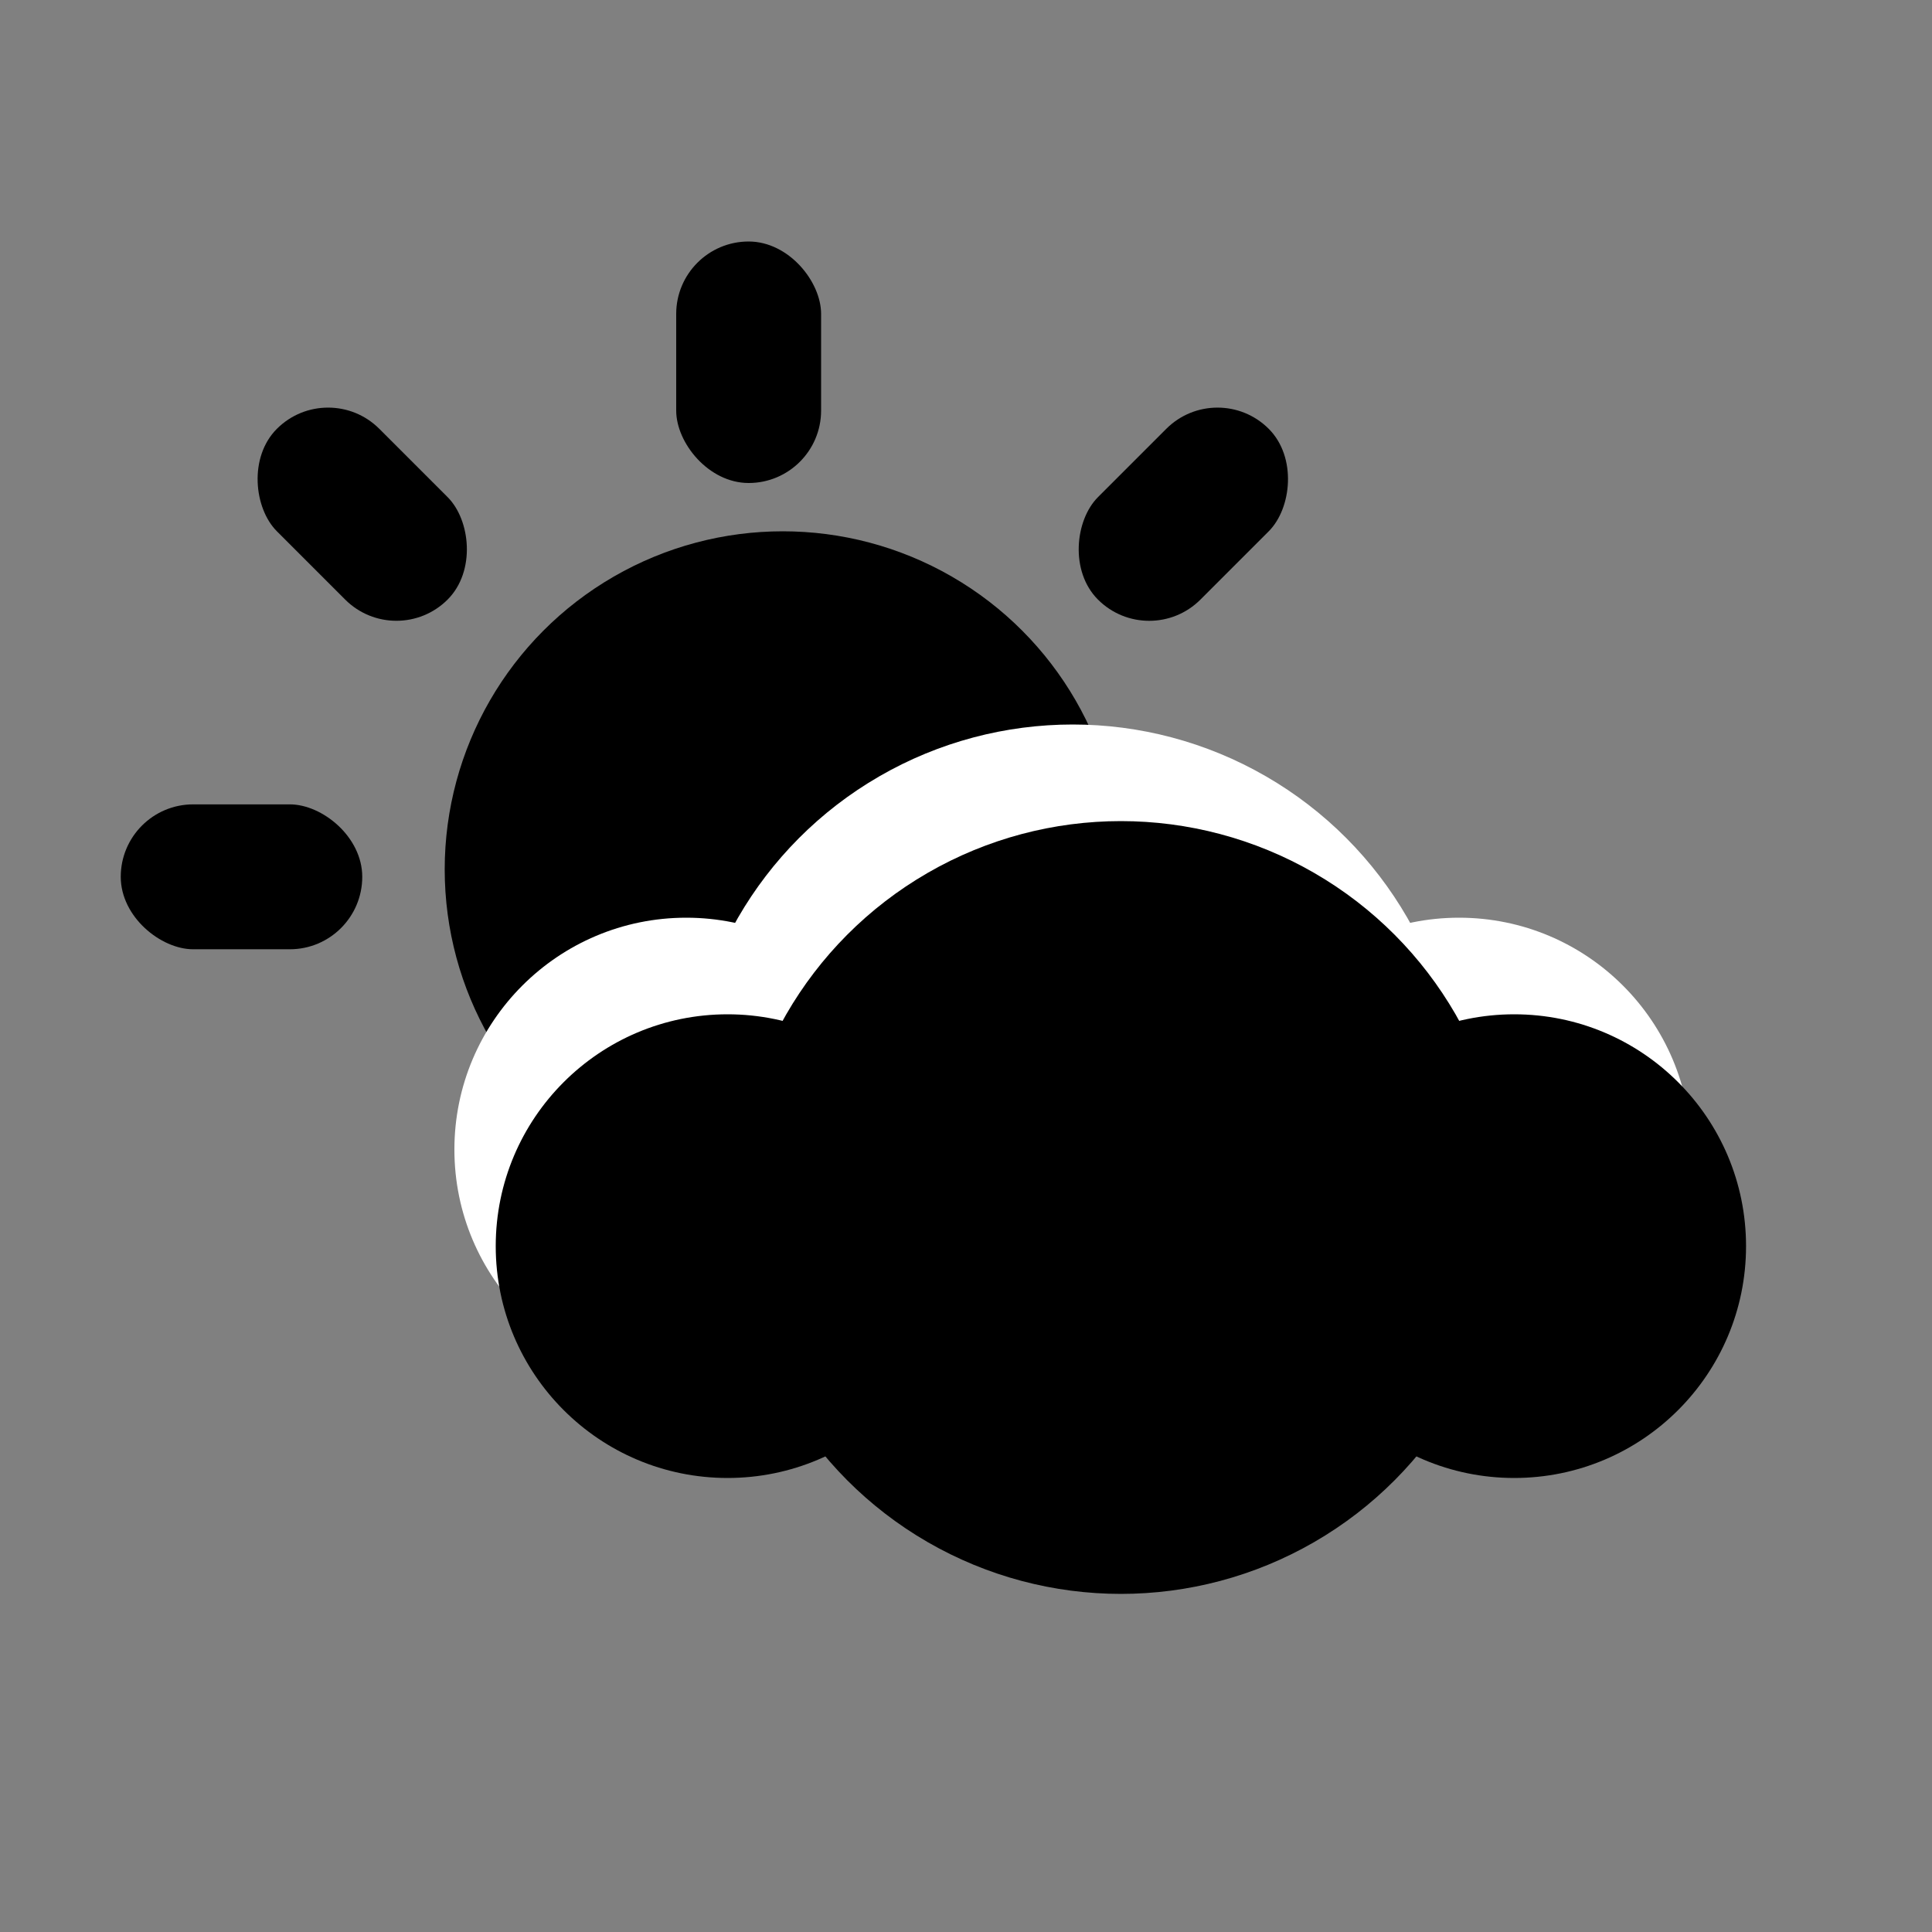 <svg width="56" height="56" viewBox="0 0 56 56" fill="none" xmlns="http://www.w3.org/2000/svg">
<rect x="0" y="0" width="56" height="56" fill="#808080" stroke="none"/>
<circle cx="22.69" cy="25.2" r="9.8" fill="black"/>
<circle cx="31.091" cy="32.2" r="11.2" fill="white"/>
<circle cx="19.891" cy="33.32" r="6.72" fill="white"/>
<circle cx="42.291" cy="33.32" r="6.72" fill="white"/>
<circle cx="32.49" cy="35" r="11.2" fill="black"/>
<circle cx="21.089" cy="36.12" r="6.72" fill="black"/>
<circle cx="43.89" cy="36.12" r="6.72" fill="black"/>
<rect x="35.29" y="10.945" width="4.2" height="7" rx="2.1" transform="rotate(45 35.29 10.945)" fill="black"/>
<rect width="4.2" height="7" rx="2.1" transform="matrix(-0.707 0.707 0.707 0.707 9.51 10.945)" fill="black"/>
<rect width="4.2" height="7" rx="2.1" transform="matrix(0 -1 -1 0 10.5 27.515)" fill="black"/>
<rect x="19.6" y="7" width="4.2" height="7" rx="2.1" fill="black"/>
</svg>
